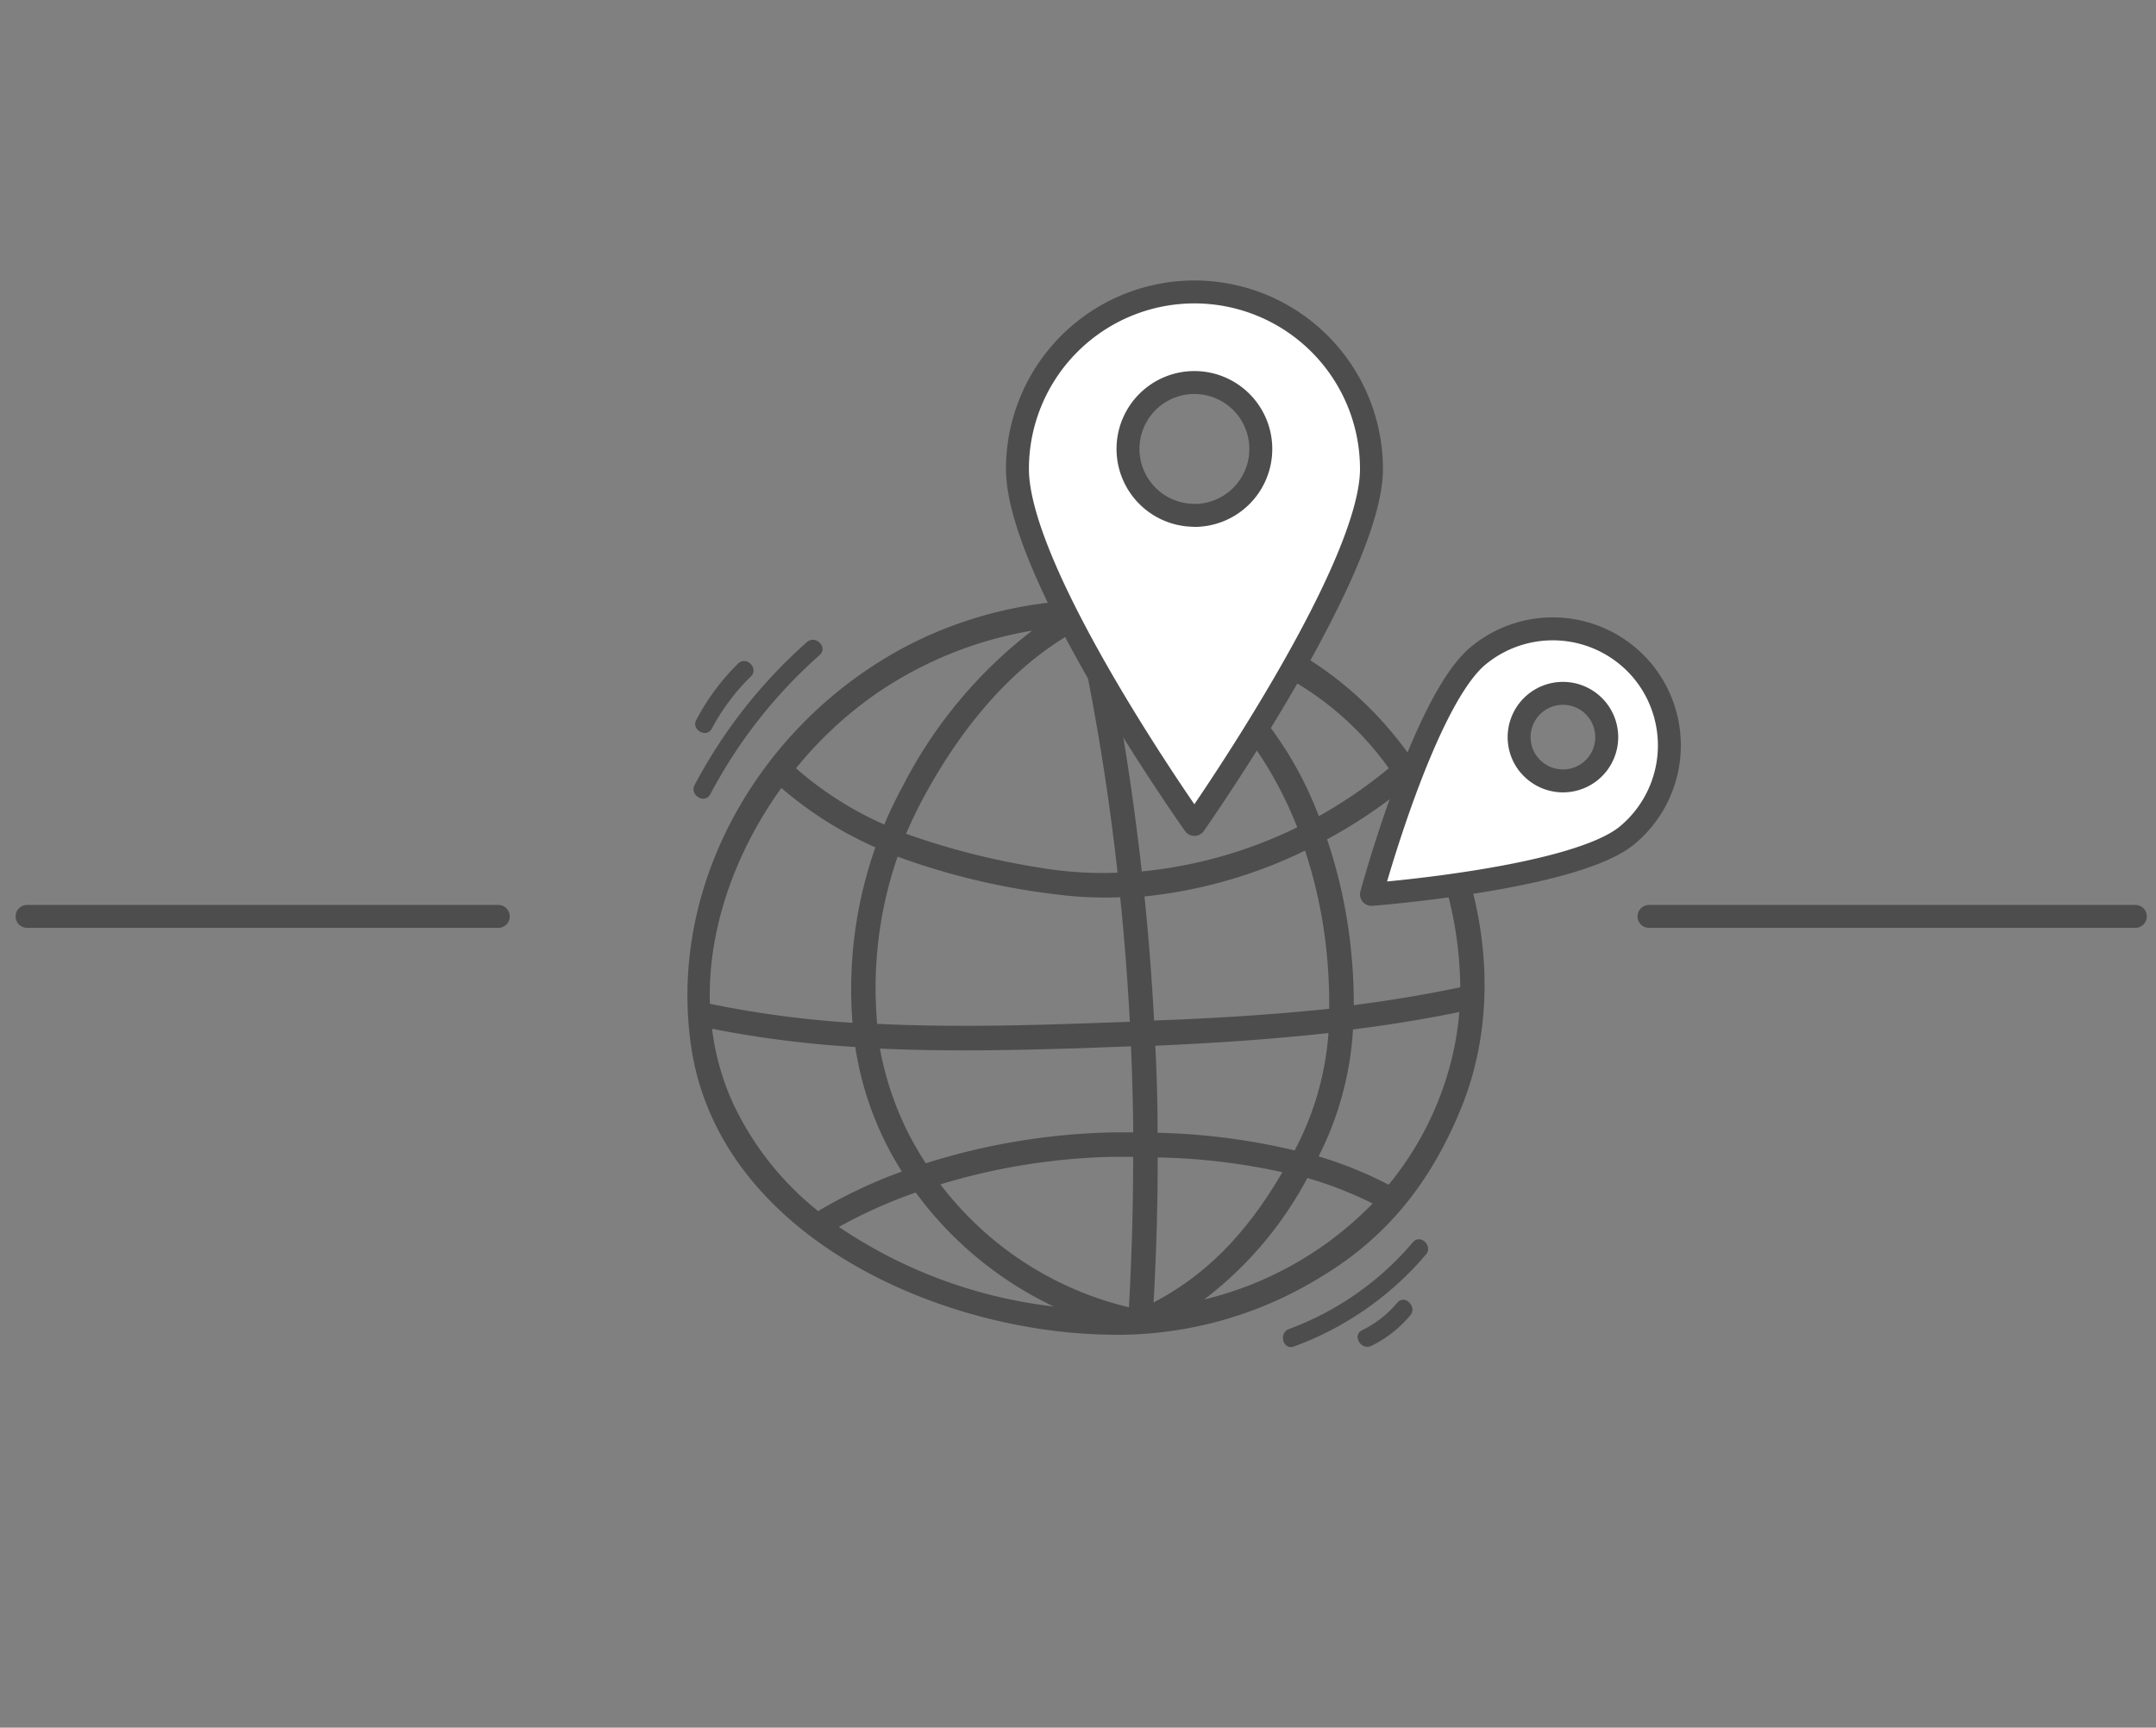 <svg id="Layer_1" data-name="Layer 1" xmlns="http://www.w3.org/2000/svg" viewBox="0 0 188 150.67"><rect x="0" y="0" width="188" height="150.67" fill="#808080" stroke="none"/><defs><style>.cls-1{fill:#4d4d4d;}.cls-2{fill:none;stroke-miterlimit:10;}.cls-2,.cls-3{stroke:#4d4d4d;stroke-linecap:round;stroke-width:2px;}.cls-3{fill:#fff;stroke-linejoin:round;}</style></defs><title>ИКОНКА</title><path class="cls-1" d="M118.15,60.54c-10.55-9.41-26.65-10.65-39-4.24-12.61,6.57-20.94,20.52-18.9,34.85,2.33,16.4,21.18,24.87,36,25.24a33.82,33.82,0,0,0,19-5.07c5.89-3.54,9.68-8.5,12.24-14.88C132.33,84.29,127.84,69.19,118.15,60.54Zm9.19,25.56c-3.09.65-6.19,1.16-9.29,1.56,0-1.31-.05-2.65-.17-4a44.09,44.09,0,0,0-2.16-10.46,44.15,44.15,0,0,0,6.56-4.35A32.86,32.86,0,0,1,127.33,86.1ZM76.4,88a35,35,0,0,1,1.87-13.29A61.12,61.12,0,0,0,92.1,78a32.68,32.68,0,0,0,5.58.25q.55,5.42.84,10.86l-3.64.13c-6.1.21-12.27.35-18.39.05C76.45,88.89,76.42,88.45,76.4,88Zm21-11.89a33.15,33.15,0,0,1-6.92-.47,64.45,64.45,0,0,1-11.48-2.93c.45-1,.95-2.09,1.52-3.14,3.16-5.85,7.57-11.44,13.48-14.66Q96.27,65.44,97.45,76.11ZM96.2,54.89c8.27,3.07,13.86,9.5,16.92,17.26A39.62,39.62,0,0,1,99.56,76Q98.38,65.37,96.2,54.89Zm-1.32,36.5,3.74-.14q.16,3.75.2,7.51H96.91a58,58,0,0,0-16.18,2.69,26.93,26.93,0,0,1-4-10C82.8,91.72,88.87,91.59,94.88,91.39Zm2,9.5,1.93,0q0,6.56-.37,13.12A29.17,29.17,0,0,1,82,103.29,55.82,55.82,0,0,1,96.91,100.89Zm-5,13.05A42,42,0,0,1,73.15,107a42.87,42.87,0,0,1,6.7-3A31.85,31.85,0,0,0,91.88,113.94Zm9.06-13a55.17,55.17,0,0,1,10.88,1.29c-2.8,4.81-6.23,8.75-11.23,11.36Q100.95,107.23,100.95,100.9Zm0-2.11q0-3.82-.2-7.63c5.06-.23,10.09-.55,15.1-1.11a25.69,25.69,0,0,1-2.95,10.24A57.07,57.07,0,0,0,100.94,98.79Zm-.3-9.74q-.29-5.47-.84-10.91a41.68,41.68,0,0,0,14-4,41.86,41.86,0,0,1,2,10.31c.08,1.2.12,2.36.1,3.49C110.85,88.5,105.76,88.82,100.63,89ZM121.1,67A40.7,40.7,0,0,1,115,71.18a31.83,31.83,0,0,0-14-16.41,38.72,38.72,0,0,1,11.62,4.54A26.83,26.83,0,0,1,121.1,67ZM75.84,60.89A33.87,33.87,0,0,1,90,55,40.25,40.25,0,0,0,78.75,68.5c-.62,1.14-1.16,2.27-1.64,3.41A30,30,0,0,1,69.41,67,34.33,34.33,0,0,1,75.84,60.89Zm-7.71,7.83a33.2,33.2,0,0,0,8.2,5.18,37.27,37.27,0,0,0-2,15.22v.08a89.12,89.12,0,0,1-12.43-1.66C61.7,80.92,64.18,74.22,68.13,68.72ZM63.91,96.2a22.24,22.24,0,0,1-1.82-6.48,93.78,93.78,0,0,0,12.49,1.59,28.2,28.2,0,0,0,4.06,10.86,43.43,43.43,0,0,0-7.3,3.45A26.26,26.26,0,0,1,63.91,96.2ZM105,113.33a32.42,32.42,0,0,0,9-10.59,32.94,32.94,0,0,1,5.69,2.22A30.4,30.4,0,0,1,105,113.33Zm16.1-10a34.48,34.48,0,0,0-6.12-2.48,28.09,28.09,0,0,0,3-11.07c3.09-.39,6.18-.89,9.27-1.52a25.5,25.5,0,0,1-.42,3A27.67,27.67,0,0,1,121.08,103.33Z"/><path class="cls-1" d="M61.94,69.26a43,43,0,0,1,9.53-12.13c.76-.68-.36-1.8-1.12-1.12a44.23,44.23,0,0,0-9.78,12.45C60.1,69.36,61.47,70.16,61.94,69.26Z"/><path class="cls-1" d="M62.08,63.53A18.4,18.4,0,0,1,65.47,59c.73-.72-.39-1.84-1.12-1.12a19.8,19.8,0,0,0-3.63,4.9C60.24,63.63,61.61,64.43,62.08,63.53Z"/><path class="cls-1" d="M123.2,108.34a25.94,25.94,0,0,1-10.79,7.56c-.95.35-.54,1.88.42,1.53a27.51,27.51,0,0,0,11.49-8C125,108.69,123.87,107.56,123.2,108.34Z"/><path class="cls-1" d="M121.84,113.61a9.27,9.27,0,0,1-3.05,2.39c-.92.44-.12,1.81.8,1.37a10.37,10.37,0,0,0,3.37-2.64C123.62,114,122.51,112.83,121.84,113.61Z"/><line class="cls-2" x1="43.45" y1="79.92" x2="2.36" y2="79.92"/><line class="cls-2" x1="186.2" y1="79.92" x2="143.79" y2="79.92"/><path class="cls-3" d="M104.15,25.46A15.44,15.44,0,0,0,88.72,40.9c0,9.27,15.43,31,15.43,31s15.44-22,15.44-31A15.44,15.44,0,0,0,104.15,25.46Zm0,19.48a5.79,5.79,0,1,1,5.79-5.79A5.79,5.79,0,0,1,104.15,44.95Z"/><path class="cls-3" d="M143.26,58.55a10.19,10.19,0,0,0-14.33-1.39C124.2,61,119.59,78,119.59,78s17.67-1.35,22.28-5.14A10.19,10.19,0,0,0,143.26,58.55Zm-9.92,8.17a3.82,3.82,0,1,1,5.37.52A3.82,3.82,0,0,1,133.34,66.71Z"/></svg>